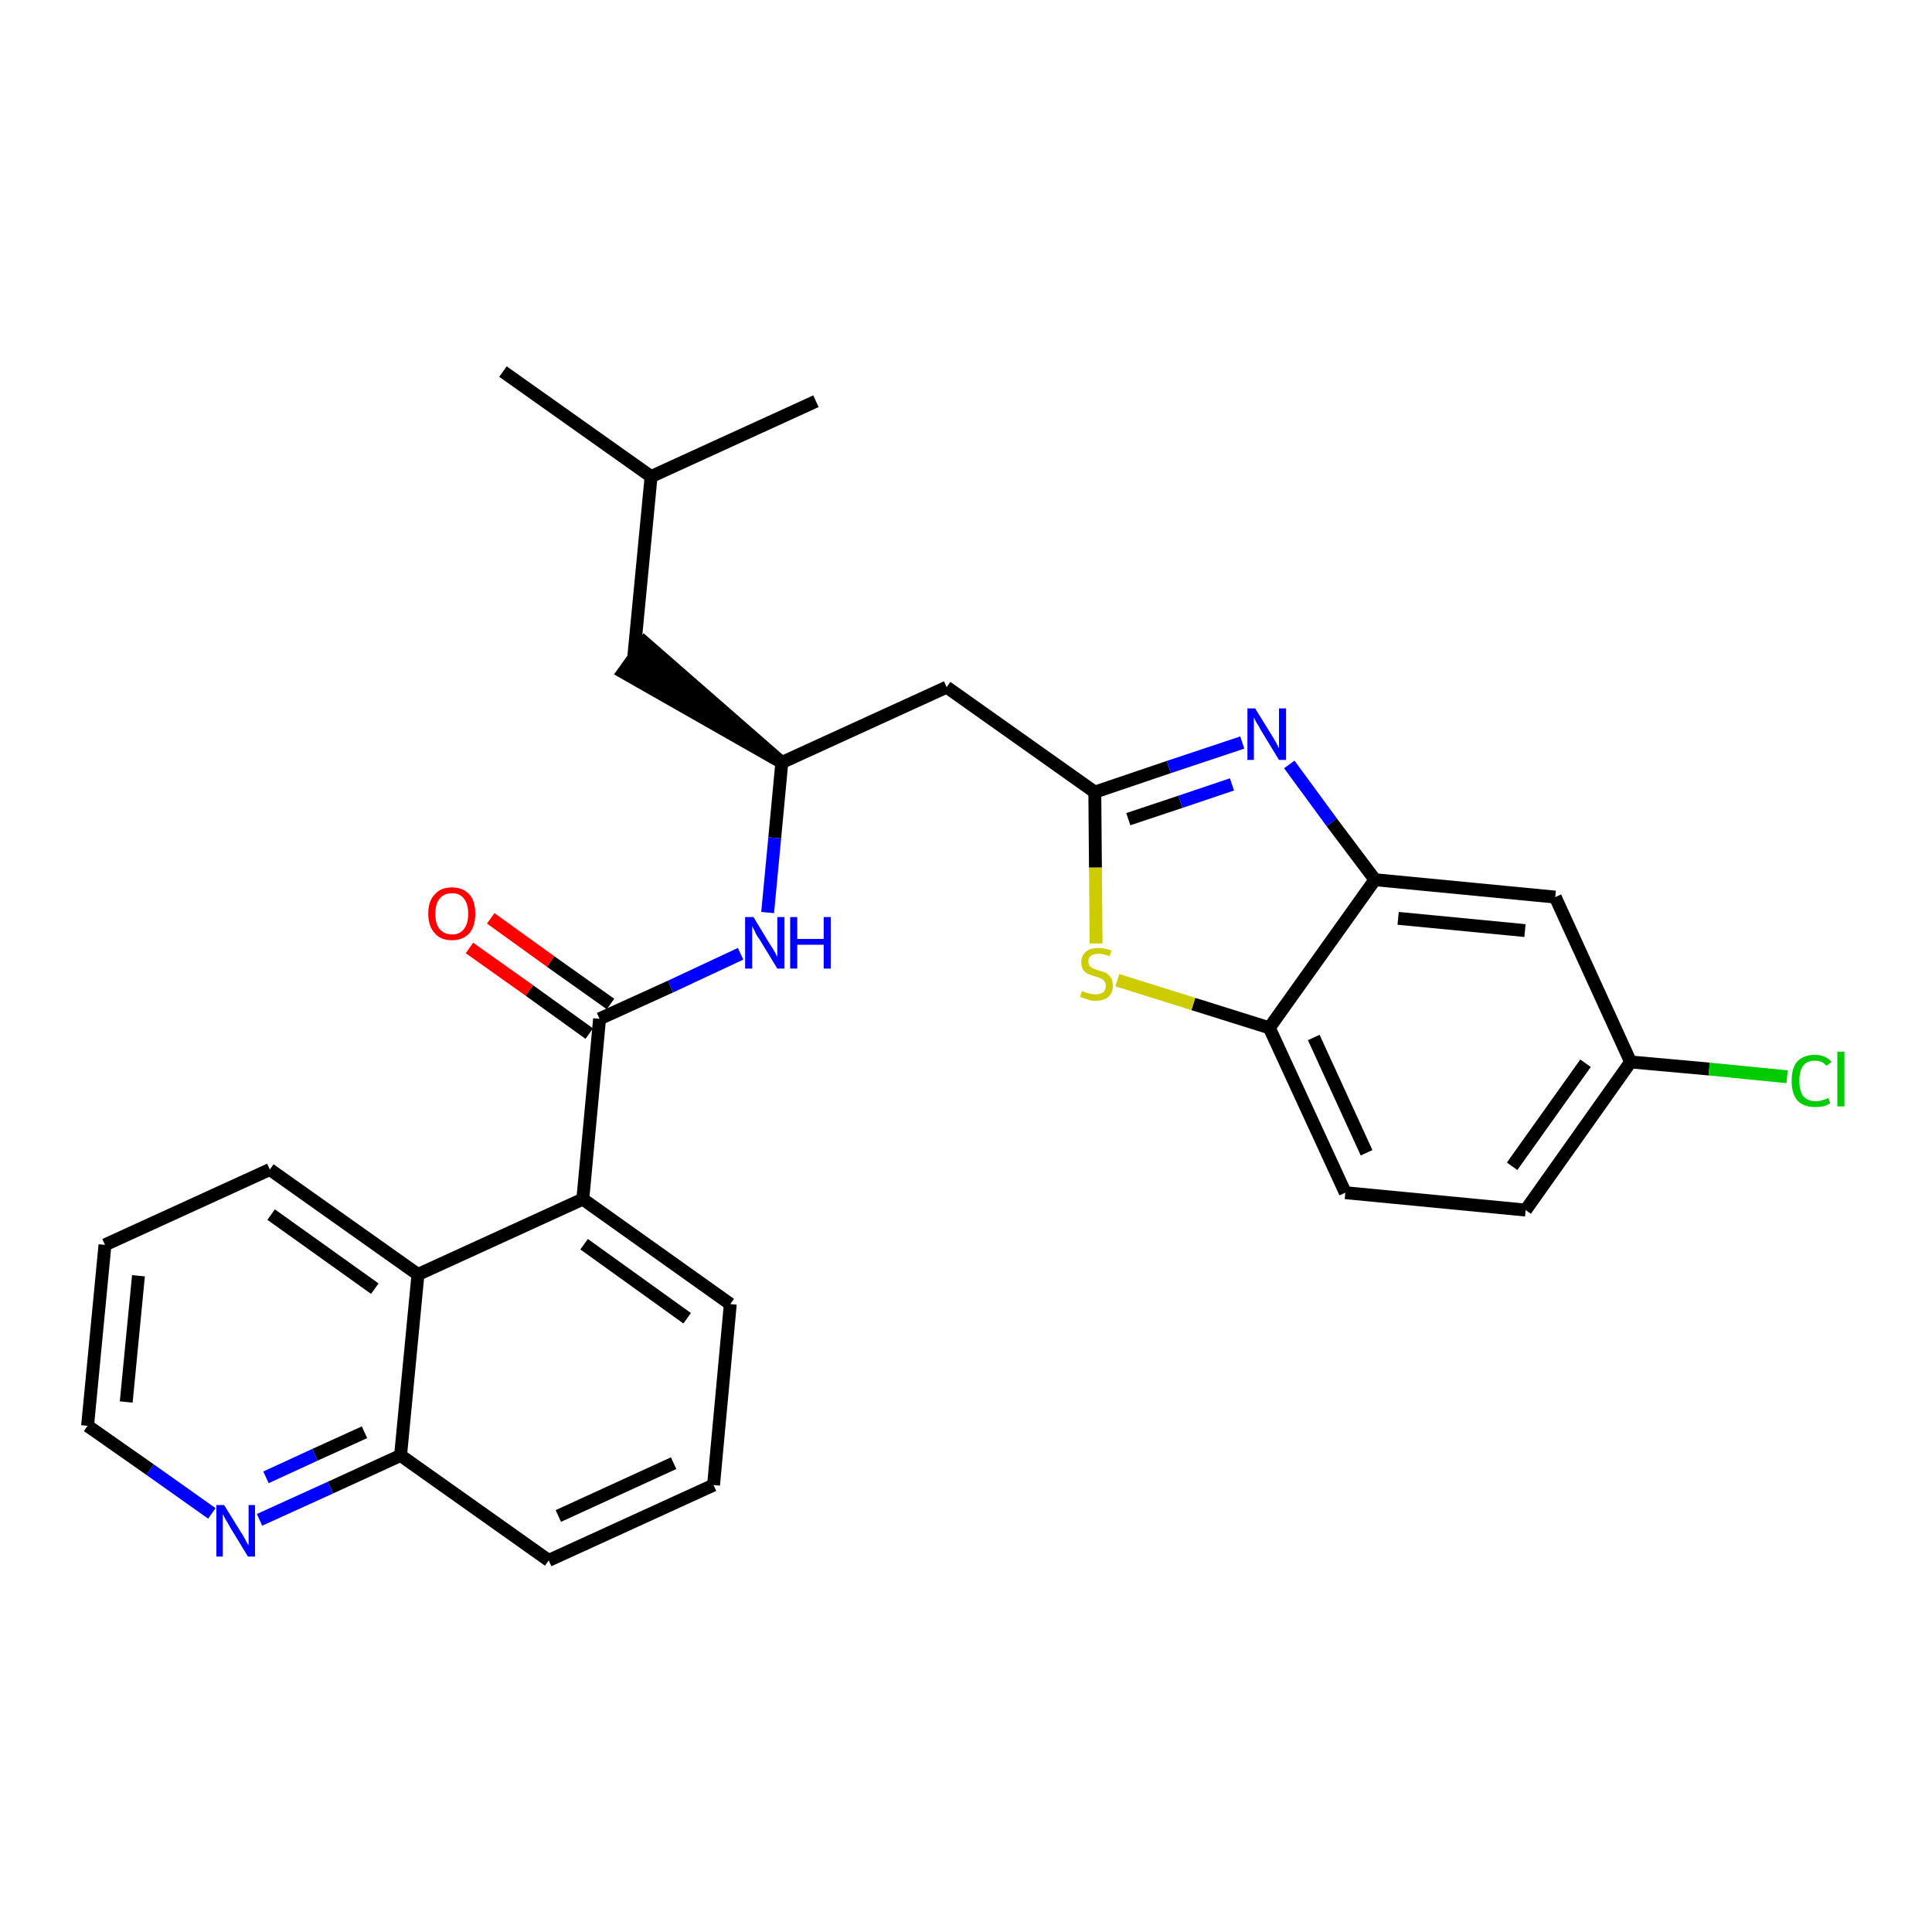 <?xml version='1.0' encoding='iso-8859-1'?>
<svg version='1.1' baseProfile='full'
              xmlns='http://www.w3.org/2000/svg'
                      xmlns:rdkit='http://www.rdkit.org/xml'
                      xmlns:xlink='http://www.w3.org/1999/xlink'
                  xml:space='preserve'
width='300px' height='300px' viewBox='0 0 300 300'>
<!-- END OF HEADER -->
<path class='bond-0 atom-0 atom-1' d='M 78.1,57.7 L 101.1,74.0' style='fill:none;fill-rule:evenodd;stroke:#000000;stroke-width:2.0px;stroke-linecap:butt;stroke-linejoin:miter;stroke-opacity:1' />
<path class='bond-1 atom-1 atom-2' d='M 101.1,74.0 L 126.7,62.3' style='fill:none;fill-rule:evenodd;stroke:#000000;stroke-width:2.0px;stroke-linecap:butt;stroke-linejoin:miter;stroke-opacity:1' />
<path class='bond-2 atom-1 atom-3' d='M 101.1,74.0 L 98.4,102.1' style='fill:none;fill-rule:evenodd;stroke:#000000;stroke-width:2.0px;stroke-linecap:butt;stroke-linejoin:miter;stroke-opacity:1' />
<path class='bond-3 atom-4 atom-3' d='M 121.4,118.4 L 100.1,99.8 L 96.8,104.4 Z' style='fill:#000000;fill-rule:evenodd;fill-opacity:1;stroke:#000000;stroke-width:2.0px;stroke-linecap:butt;stroke-linejoin:miter;stroke-opacity:1;' />
<path class='bond-4 atom-4 atom-5' d='M 121.4,118.4 L 147.0,106.7' style='fill:none;fill-rule:evenodd;stroke:#000000;stroke-width:2.0px;stroke-linecap:butt;stroke-linejoin:miter;stroke-opacity:1' />
<path class='bond-15 atom-4 atom-16' d='M 121.4,118.4 L 120.3,130.1' style='fill:none;fill-rule:evenodd;stroke:#000000;stroke-width:2.0px;stroke-linecap:butt;stroke-linejoin:miter;stroke-opacity:1' />
<path class='bond-15 atom-4 atom-16' d='M 120.3,130.1 L 119.2,141.7' style='fill:none;fill-rule:evenodd;stroke:#0000FF;stroke-width:2.0px;stroke-linecap:butt;stroke-linejoin:miter;stroke-opacity:1' />
<path class='bond-5 atom-5 atom-6' d='M 147.0,106.7 L 170.0,123.0' style='fill:none;fill-rule:evenodd;stroke:#000000;stroke-width:2.0px;stroke-linecap:butt;stroke-linejoin:miter;stroke-opacity:1' />
<path class='bond-6 atom-6 atom-7' d='M 170.0,123.0 L 181.5,119.1' style='fill:none;fill-rule:evenodd;stroke:#000000;stroke-width:2.0px;stroke-linecap:butt;stroke-linejoin:miter;stroke-opacity:1' />
<path class='bond-6 atom-6 atom-7' d='M 181.5,119.1 L 192.9,115.3' style='fill:none;fill-rule:evenodd;stroke:#0000FF;stroke-width:2.0px;stroke-linecap:butt;stroke-linejoin:miter;stroke-opacity:1' />
<path class='bond-6 atom-6 atom-7' d='M 175.2,127.2 L 183.3,124.5' style='fill:none;fill-rule:evenodd;stroke:#000000;stroke-width:2.0px;stroke-linecap:butt;stroke-linejoin:miter;stroke-opacity:1' />
<path class='bond-6 atom-6 atom-7' d='M 183.3,124.5 L 191.3,121.8' style='fill:none;fill-rule:evenodd;stroke:#0000FF;stroke-width:2.0px;stroke-linecap:butt;stroke-linejoin:miter;stroke-opacity:1' />
<path class='bond-28 atom-15 atom-6' d='M 170.2,146.5 L 170.1,134.7' style='fill:none;fill-rule:evenodd;stroke:#CCCC00;stroke-width:2.0px;stroke-linecap:butt;stroke-linejoin:miter;stroke-opacity:1' />
<path class='bond-28 atom-15 atom-6' d='M 170.1,134.7 L 170.0,123.0' style='fill:none;fill-rule:evenodd;stroke:#000000;stroke-width:2.0px;stroke-linecap:butt;stroke-linejoin:miter;stroke-opacity:1' />
<path class='bond-7 atom-7 atom-8' d='M 200.2,118.7 L 206.8,127.7' style='fill:none;fill-rule:evenodd;stroke:#0000FF;stroke-width:2.0px;stroke-linecap:butt;stroke-linejoin:miter;stroke-opacity:1' />
<path class='bond-7 atom-7 atom-8' d='M 206.8,127.7 L 213.5,136.6' style='fill:none;fill-rule:evenodd;stroke:#000000;stroke-width:2.0px;stroke-linecap:butt;stroke-linejoin:miter;stroke-opacity:1' />
<path class='bond-8 atom-8 atom-9' d='M 213.5,136.6 L 241.5,139.3' style='fill:none;fill-rule:evenodd;stroke:#000000;stroke-width:2.0px;stroke-linecap:butt;stroke-linejoin:miter;stroke-opacity:1' />
<path class='bond-8 atom-8 atom-9' d='M 217.1,142.6 L 236.8,144.5' style='fill:none;fill-rule:evenodd;stroke:#000000;stroke-width:2.0px;stroke-linecap:butt;stroke-linejoin:miter;stroke-opacity:1' />
<path class='bond-30 atom-14 atom-8' d='M 197.1,159.6 L 213.5,136.6' style='fill:none;fill-rule:evenodd;stroke:#000000;stroke-width:2.0px;stroke-linecap:butt;stroke-linejoin:miter;stroke-opacity:1' />
<path class='bond-9 atom-9 atom-10' d='M 241.5,139.3 L 253.2,164.9' style='fill:none;fill-rule:evenodd;stroke:#000000;stroke-width:2.0px;stroke-linecap:butt;stroke-linejoin:miter;stroke-opacity:1' />
<path class='bond-10 atom-10 atom-11' d='M 253.2,164.9 L 265.4,166.0' style='fill:none;fill-rule:evenodd;stroke:#000000;stroke-width:2.0px;stroke-linecap:butt;stroke-linejoin:miter;stroke-opacity:1' />
<path class='bond-10 atom-10 atom-11' d='M 265.4,166.0 L 277.5,167.2' style='fill:none;fill-rule:evenodd;stroke:#00CC00;stroke-width:2.0px;stroke-linecap:butt;stroke-linejoin:miter;stroke-opacity:1' />
<path class='bond-11 atom-10 atom-12' d='M 253.2,164.9 L 236.9,187.9' style='fill:none;fill-rule:evenodd;stroke:#000000;stroke-width:2.0px;stroke-linecap:butt;stroke-linejoin:miter;stroke-opacity:1' />
<path class='bond-11 atom-10 atom-12' d='M 246.2,165.1 L 234.8,181.1' style='fill:none;fill-rule:evenodd;stroke:#000000;stroke-width:2.0px;stroke-linecap:butt;stroke-linejoin:miter;stroke-opacity:1' />
<path class='bond-12 atom-12 atom-13' d='M 236.9,187.9 L 208.9,185.2' style='fill:none;fill-rule:evenodd;stroke:#000000;stroke-width:2.0px;stroke-linecap:butt;stroke-linejoin:miter;stroke-opacity:1' />
<path class='bond-13 atom-13 atom-14' d='M 208.9,185.2 L 197.1,159.6' style='fill:none;fill-rule:evenodd;stroke:#000000;stroke-width:2.0px;stroke-linecap:butt;stroke-linejoin:miter;stroke-opacity:1' />
<path class='bond-13 atom-13 atom-14' d='M 212.2,179.0 L 204.0,161.1' style='fill:none;fill-rule:evenodd;stroke:#000000;stroke-width:2.0px;stroke-linecap:butt;stroke-linejoin:miter;stroke-opacity:1' />
<path class='bond-14 atom-14 atom-15' d='M 197.1,159.6 L 185.3,155.9' style='fill:none;fill-rule:evenodd;stroke:#000000;stroke-width:2.0px;stroke-linecap:butt;stroke-linejoin:miter;stroke-opacity:1' />
<path class='bond-14 atom-14 atom-15' d='M 185.3,155.9 L 173.5,152.2' style='fill:none;fill-rule:evenodd;stroke:#CCCC00;stroke-width:2.0px;stroke-linecap:butt;stroke-linejoin:miter;stroke-opacity:1' />
<path class='bond-16 atom-16 atom-17' d='M 115.0,148.1 L 104.1,153.2' style='fill:none;fill-rule:evenodd;stroke:#0000FF;stroke-width:2.0px;stroke-linecap:butt;stroke-linejoin:miter;stroke-opacity:1' />
<path class='bond-16 atom-16 atom-17' d='M 104.1,153.2 L 93.1,158.2' style='fill:none;fill-rule:evenodd;stroke:#000000;stroke-width:2.0px;stroke-linecap:butt;stroke-linejoin:miter;stroke-opacity:1' />
<path class='bond-17 atom-17 atom-18' d='M 94.8,155.9 L 85.5,149.3' style='fill:none;fill-rule:evenodd;stroke:#000000;stroke-width:2.0px;stroke-linecap:butt;stroke-linejoin:miter;stroke-opacity:1' />
<path class='bond-17 atom-17 atom-18' d='M 85.5,149.3 L 76.2,142.6' style='fill:none;fill-rule:evenodd;stroke:#FF0000;stroke-width:2.0px;stroke-linecap:butt;stroke-linejoin:miter;stroke-opacity:1' />
<path class='bond-17 atom-17 atom-18' d='M 91.5,160.5 L 82.2,153.8' style='fill:none;fill-rule:evenodd;stroke:#000000;stroke-width:2.0px;stroke-linecap:butt;stroke-linejoin:miter;stroke-opacity:1' />
<path class='bond-17 atom-17 atom-18' d='M 82.2,153.8 L 72.9,147.2' style='fill:none;fill-rule:evenodd;stroke:#FF0000;stroke-width:2.0px;stroke-linecap:butt;stroke-linejoin:miter;stroke-opacity:1' />
<path class='bond-18 atom-17 atom-19' d='M 93.1,158.2 L 90.5,186.2' style='fill:none;fill-rule:evenodd;stroke:#000000;stroke-width:2.0px;stroke-linecap:butt;stroke-linejoin:miter;stroke-opacity:1' />
<path class='bond-19 atom-19 atom-20' d='M 90.5,186.2 L 113.4,202.5' style='fill:none;fill-rule:evenodd;stroke:#000000;stroke-width:2.0px;stroke-linecap:butt;stroke-linejoin:miter;stroke-opacity:1' />
<path class='bond-19 atom-19 atom-20' d='M 90.7,193.2 L 106.7,204.7' style='fill:none;fill-rule:evenodd;stroke:#000000;stroke-width:2.0px;stroke-linecap:butt;stroke-linejoin:miter;stroke-opacity:1' />
<path class='bond-29 atom-28 atom-19' d='M 64.9,197.9 L 90.5,186.2' style='fill:none;fill-rule:evenodd;stroke:#000000;stroke-width:2.0px;stroke-linecap:butt;stroke-linejoin:miter;stroke-opacity:1' />
<path class='bond-20 atom-20 atom-21' d='M 113.4,202.5 L 110.8,230.6' style='fill:none;fill-rule:evenodd;stroke:#000000;stroke-width:2.0px;stroke-linecap:butt;stroke-linejoin:miter;stroke-opacity:1' />
<path class='bond-21 atom-21 atom-22' d='M 110.8,230.6 L 85.2,242.3' style='fill:none;fill-rule:evenodd;stroke:#000000;stroke-width:2.0px;stroke-linecap:butt;stroke-linejoin:miter;stroke-opacity:1' />
<path class='bond-21 atom-21 atom-22' d='M 104.6,227.2 L 86.7,235.4' style='fill:none;fill-rule:evenodd;stroke:#000000;stroke-width:2.0px;stroke-linecap:butt;stroke-linejoin:miter;stroke-opacity:1' />
<path class='bond-22 atom-22 atom-23' d='M 85.2,242.3 L 62.2,226.0' style='fill:none;fill-rule:evenodd;stroke:#000000;stroke-width:2.0px;stroke-linecap:butt;stroke-linejoin:miter;stroke-opacity:1' />
<path class='bond-23 atom-23 atom-24' d='M 62.2,226.0 L 51.3,231.0' style='fill:none;fill-rule:evenodd;stroke:#000000;stroke-width:2.0px;stroke-linecap:butt;stroke-linejoin:miter;stroke-opacity:1' />
<path class='bond-23 atom-23 atom-24' d='M 51.3,231.0 L 40.3,236.0' style='fill:none;fill-rule:evenodd;stroke:#0000FF;stroke-width:2.0px;stroke-linecap:butt;stroke-linejoin:miter;stroke-opacity:1' />
<path class='bond-23 atom-23 atom-24' d='M 56.6,222.4 L 48.9,225.9' style='fill:none;fill-rule:evenodd;stroke:#000000;stroke-width:2.0px;stroke-linecap:butt;stroke-linejoin:miter;stroke-opacity:1' />
<path class='bond-23 atom-23 atom-24' d='M 48.9,225.9 L 41.3,229.4' style='fill:none;fill-rule:evenodd;stroke:#0000FF;stroke-width:2.0px;stroke-linecap:butt;stroke-linejoin:miter;stroke-opacity:1' />
<path class='bond-31 atom-28 atom-23' d='M 64.9,197.9 L 62.2,226.0' style='fill:none;fill-rule:evenodd;stroke:#000000;stroke-width:2.0px;stroke-linecap:butt;stroke-linejoin:miter;stroke-opacity:1' />
<path class='bond-24 atom-24 atom-25' d='M 32.9,235.0 L 23.3,228.2' style='fill:none;fill-rule:evenodd;stroke:#0000FF;stroke-width:2.0px;stroke-linecap:butt;stroke-linejoin:miter;stroke-opacity:1' />
<path class='bond-24 atom-24 atom-25' d='M 23.3,228.2 L 13.6,221.4' style='fill:none;fill-rule:evenodd;stroke:#000000;stroke-width:2.0px;stroke-linecap:butt;stroke-linejoin:miter;stroke-opacity:1' />
<path class='bond-25 atom-25 atom-26' d='M 13.6,221.4 L 16.3,193.3' style='fill:none;fill-rule:evenodd;stroke:#000000;stroke-width:2.0px;stroke-linecap:butt;stroke-linejoin:miter;stroke-opacity:1' />
<path class='bond-25 atom-25 atom-26' d='M 19.6,217.7 L 21.5,198.1' style='fill:none;fill-rule:evenodd;stroke:#000000;stroke-width:2.0px;stroke-linecap:butt;stroke-linejoin:miter;stroke-opacity:1' />
<path class='bond-26 atom-26 atom-27' d='M 16.3,193.3 L 41.9,181.6' style='fill:none;fill-rule:evenodd;stroke:#000000;stroke-width:2.0px;stroke-linecap:butt;stroke-linejoin:miter;stroke-opacity:1' />
<path class='bond-27 atom-27 atom-28' d='M 41.9,181.6 L 64.9,197.9' style='fill:none;fill-rule:evenodd;stroke:#000000;stroke-width:2.0px;stroke-linecap:butt;stroke-linejoin:miter;stroke-opacity:1' />
<path class='bond-27 atom-27 atom-28' d='M 42.1,188.6 L 58.2,200.1' style='fill:none;fill-rule:evenodd;stroke:#000000;stroke-width:2.0px;stroke-linecap:butt;stroke-linejoin:miter;stroke-opacity:1' />
<path  class='atom-7' d='M 194.9 110.0
L 197.5 114.2
Q 197.8 114.7, 198.2 115.4
Q 198.6 116.2, 198.6 116.2
L 198.6 110.0
L 199.7 110.0
L 199.7 118.0
L 198.6 118.0
L 195.8 113.4
Q 195.5 112.8, 195.1 112.2
Q 194.8 111.6, 194.7 111.4
L 194.7 118.0
L 193.7 118.0
L 193.7 110.0
L 194.9 110.0
' fill='#0000FF'/>
<path  class='atom-11' d='M 278.2 167.8
Q 278.2 165.8, 279.1 164.8
Q 280.1 163.8, 281.8 163.8
Q 283.5 163.8, 284.4 164.9
L 283.6 165.5
Q 283.0 164.7, 281.8 164.7
Q 280.6 164.7, 280.0 165.5
Q 279.4 166.3, 279.4 167.8
Q 279.4 169.4, 280.0 170.2
Q 280.7 171.0, 282.0 171.0
Q 282.8 171.0, 283.9 170.5
L 284.2 171.3
Q 283.8 171.6, 283.1 171.8
Q 282.5 171.9, 281.8 171.9
Q 280.1 171.9, 279.1 170.9
Q 278.2 169.8, 278.2 167.8
' fill='#00CC00'/>
<path  class='atom-11' d='M 285.3 163.3
L 286.4 163.3
L 286.4 171.8
L 285.3 171.8
L 285.3 163.3
' fill='#00CC00'/>
<path  class='atom-15' d='M 168.0 153.9
Q 168.1 153.9, 168.5 154.1
Q 168.8 154.2, 169.3 154.3
Q 169.7 154.4, 170.1 154.4
Q 170.8 154.4, 171.3 154.1
Q 171.7 153.7, 171.7 153.1
Q 171.7 152.6, 171.5 152.4
Q 171.3 152.1, 170.9 151.9
Q 170.6 151.8, 170.0 151.6
Q 169.3 151.4, 168.9 151.2
Q 168.5 151.0, 168.2 150.6
Q 167.9 150.1, 167.9 149.4
Q 167.9 148.4, 168.6 147.8
Q 169.2 147.2, 170.6 147.2
Q 171.5 147.2, 172.6 147.6
L 172.3 148.5
Q 171.4 148.1, 170.6 148.1
Q 169.9 148.1, 169.4 148.4
Q 169.0 148.7, 169.0 149.3
Q 169.0 149.7, 169.2 150.0
Q 169.4 150.2, 169.8 150.4
Q 170.1 150.5, 170.6 150.7
Q 171.4 150.9, 171.8 151.1
Q 172.2 151.4, 172.5 151.8
Q 172.8 152.3, 172.8 153.1
Q 172.8 154.2, 172.1 154.8
Q 171.4 155.4, 170.1 155.4
Q 169.4 155.4, 168.9 155.2
Q 168.3 155.0, 167.7 154.8
L 168.0 153.9
' fill='#CCCC00'/>
<path  class='atom-16' d='M 117.0 142.4
L 119.6 146.7
Q 119.9 147.1, 120.3 147.8
Q 120.7 148.6, 120.7 148.6
L 120.7 142.4
L 121.8 142.4
L 121.8 150.4
L 120.7 150.4
L 117.9 145.8
Q 117.5 145.3, 117.2 144.6
Q 116.9 144.0, 116.8 143.8
L 116.8 150.4
L 115.7 150.4
L 115.7 142.4
L 117.0 142.4
' fill='#0000FF'/>
<path  class='atom-16' d='M 122.7 142.4
L 123.8 142.4
L 123.8 145.8
L 127.9 145.8
L 127.9 142.4
L 129.0 142.4
L 129.0 150.4
L 127.9 150.4
L 127.9 146.7
L 123.8 146.7
L 123.8 150.4
L 122.7 150.4
L 122.7 142.4
' fill='#0000FF'/>
<path  class='atom-18' d='M 66.5 141.9
Q 66.5 139.9, 67.5 138.9
Q 68.4 137.8, 70.2 137.8
Q 71.9 137.8, 72.9 138.9
Q 73.8 139.9, 73.8 141.9
Q 73.8 143.8, 72.9 144.9
Q 71.9 146.0, 70.2 146.0
Q 68.4 146.0, 67.5 144.9
Q 66.5 143.8, 66.5 141.9
M 70.2 145.1
Q 71.4 145.1, 72.0 144.3
Q 72.7 143.5, 72.7 141.9
Q 72.7 140.3, 72.0 139.5
Q 71.4 138.7, 70.2 138.7
Q 69.0 138.7, 68.3 139.5
Q 67.6 140.3, 67.6 141.9
Q 67.6 143.5, 68.3 144.3
Q 69.0 145.1, 70.2 145.1
' fill='#FF0000'/>
<path  class='atom-24' d='M 34.8 233.7
L 37.4 237.9
Q 37.7 238.3, 38.1 239.1
Q 38.5 239.9, 38.6 239.9
L 38.6 233.7
L 39.6 233.7
L 39.6 241.7
L 38.5 241.7
L 35.7 237.1
Q 35.4 236.5, 35.0 235.9
Q 34.7 235.3, 34.6 235.1
L 34.6 241.7
L 33.6 241.7
L 33.6 233.7
L 34.8 233.7
' fill='#0000FF'/>
</svg>
